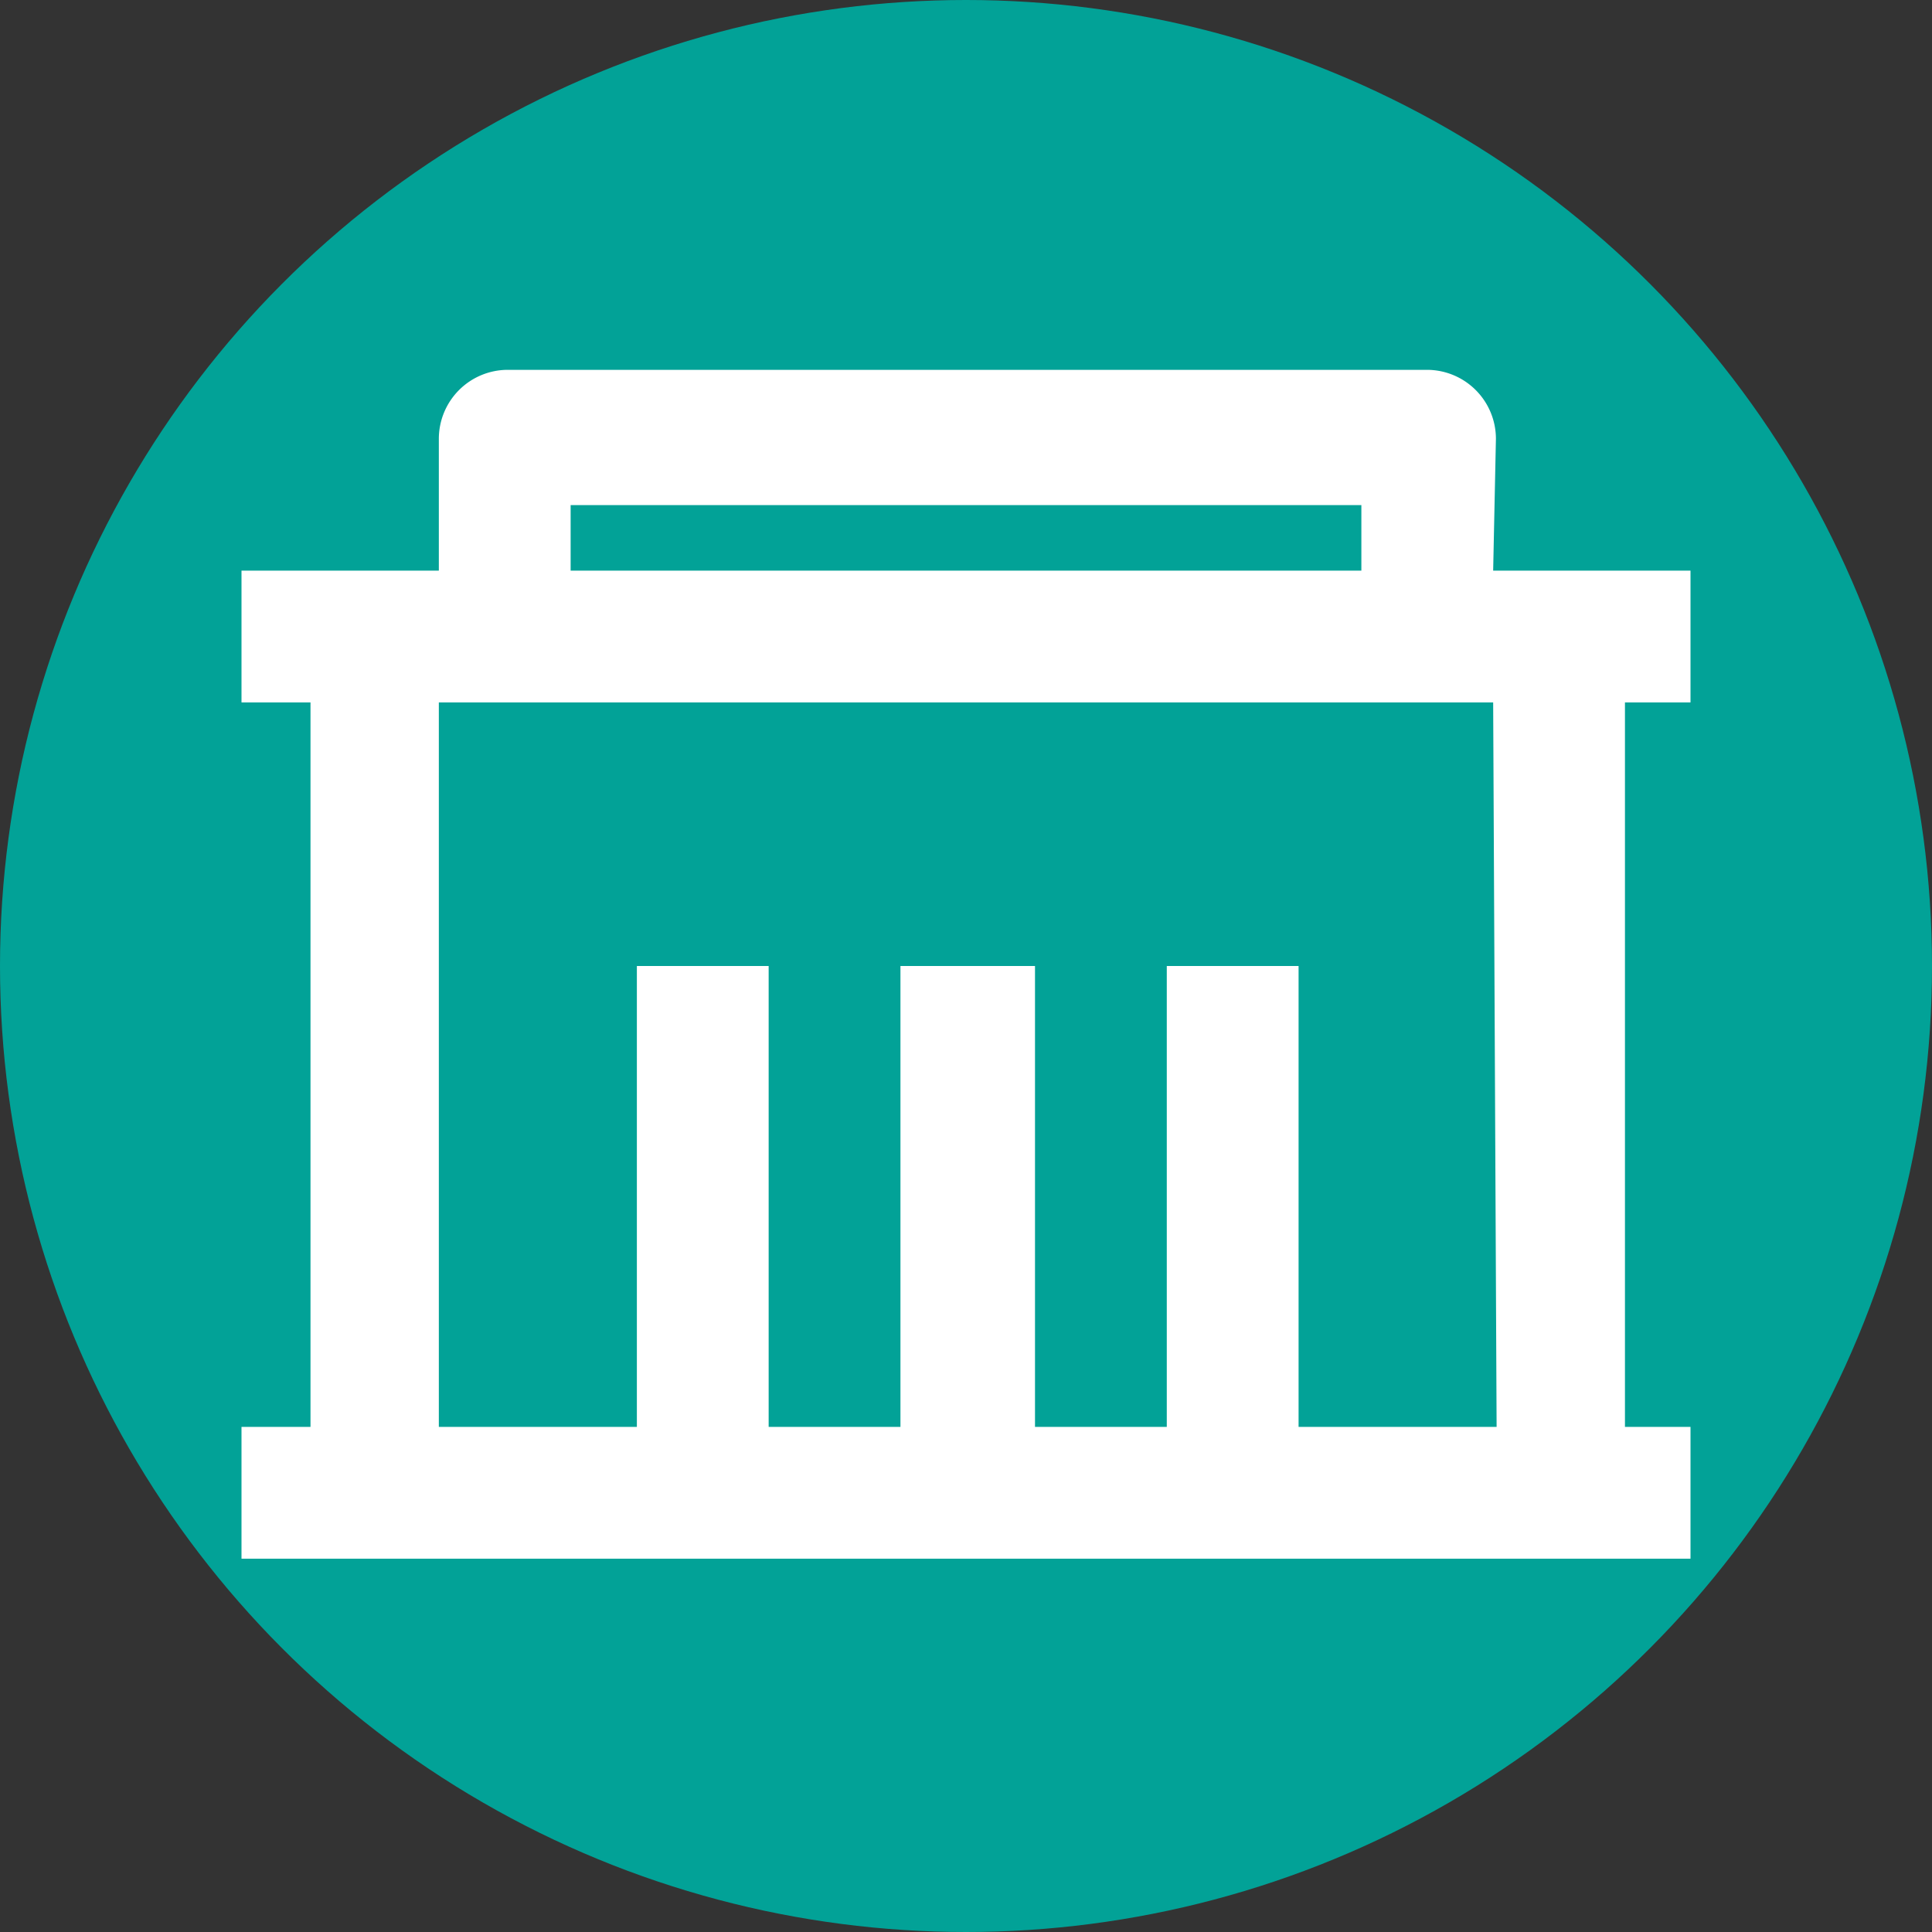 <svg xmlns="http://www.w3.org/2000/svg" viewBox="0 0 28 28"><rect x="0" y="0" width="28" height="28" fill="#333333" stroke="none"/><defs><style>.cls-1{fill:#02a297;}.cls-2{fill:#fff;}</style></defs><g id="图层_2" data-name="图层 2"><g id="图层_1-2" data-name="图层 1"><circle class="cls-1" cx="14" cy="14" r="14"/><path class="cls-2" d="M21.64,8.27H24.5v1.91h-.95v10.5h.95v1.91H3.5V20.68h1V10.18h-1V8.27H6.36V6.36a1,1,0,0,1,1-1H20.68a1,1,0,0,1,1,1Zm0,1.91H6.36v10.5H9.23V14h1.91v6.68h1.91V14H15v6.68h1.91V14h1.91v6.68h2.87ZM8.27,7.32v.95H19.73V7.32Z"/></g></g></svg>